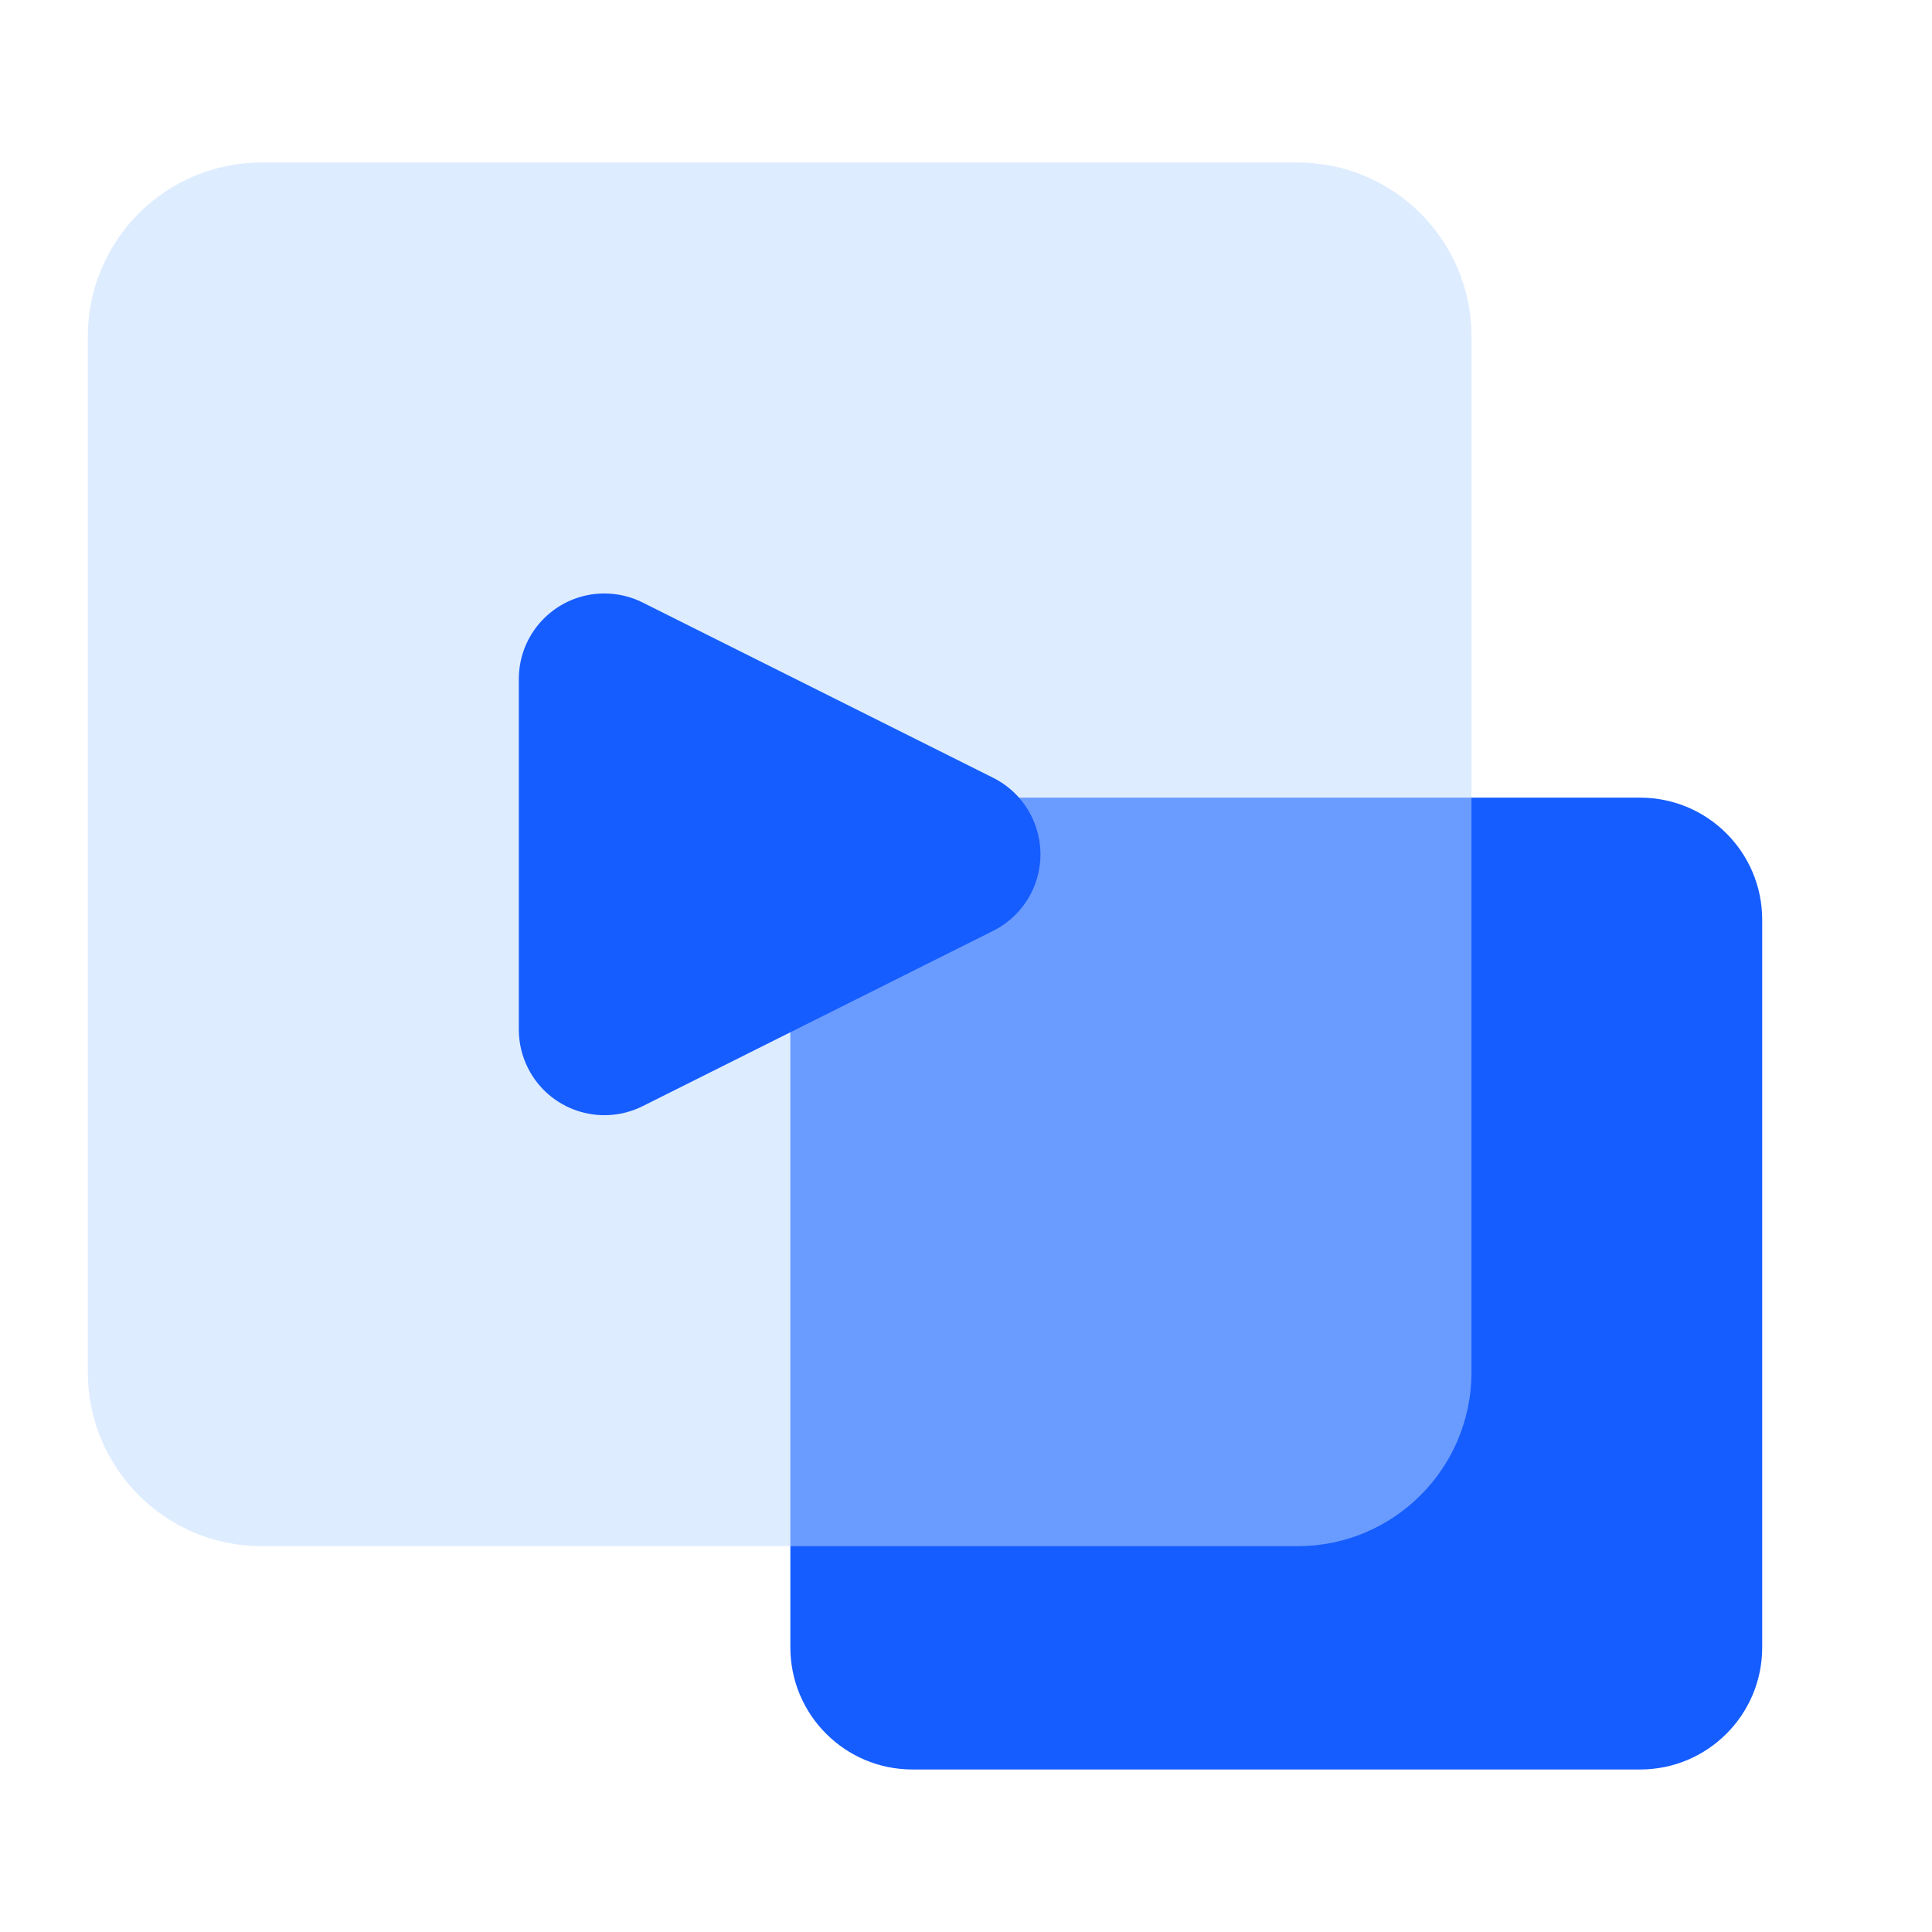 <svg width="44" height="44" viewBox="0 0 44 44" fill="none" xmlns="http://www.w3.org/2000/svg">
<g clip-path="url(#clip0_113_5897)">
<path d="M37.352 40.299H20.781C19.245 40.299 18 39.054 18 37.518V20.947C18 19.411 19.245 18.166 20.781 18.166H37.352C38.888 18.166 40.133 19.411 40.133 20.947V37.518C40.133 39.054 38.889 40.299 37.352 40.299Z" fill="#165DFF"/>
<g >
<path d="M29.552 35.213H5.959C3.773 35.213 2 33.44 2 31.253V7.66C2 5.474 3.773 3.701 5.959 3.701H29.552C31.739 3.701 33.512 5.474 33.512 7.66V31.253C33.512 33.44 31.739 35.213 29.552 35.213Z" fill="#BEDAFF" fill-opacity="0.5"/>
</g>
<path d="M22.619 21.199L14.636 25.192C13.673 25.673 12.503 25.283 12.022 24.32C11.886 24.049 11.816 23.751 11.816 23.448V15.464C11.816 14.388 12.688 13.516 13.764 13.516C14.067 13.516 14.365 13.586 14.636 13.722L22.619 17.714C23.581 18.196 23.971 19.366 23.49 20.328C23.301 20.705 22.996 21.011 22.619 21.199Z" fill="#165DFF"/>
</g>
<defs>
<filter id="filter0_b_113_5897" x="-2" y="-0.299" width="39.512" height="39.512" filterUnits="userSpaceOnUse" color-interpolation-filters="sRGB">
<feFlood flood-opacity="0" result="BackgroundImageFix"/>
<feGaussianBlur in="BackgroundImage" stdDeviation="2"/>
<feComposite in2="SourceAlpha" operator="in" result="effect1_backgroundBlur_113_5897"/>
<feBlend mode="normal" in="SourceGraphic" in2="effect1_backgroundBlur_113_5897" result="shape"/>
</filter>
<clipPath id="clip0_113_5897">
<rect width="40" height="36.598" fill="white" transform="translate(2 3.701)"/>
</clipPath>
</defs>
</svg>

